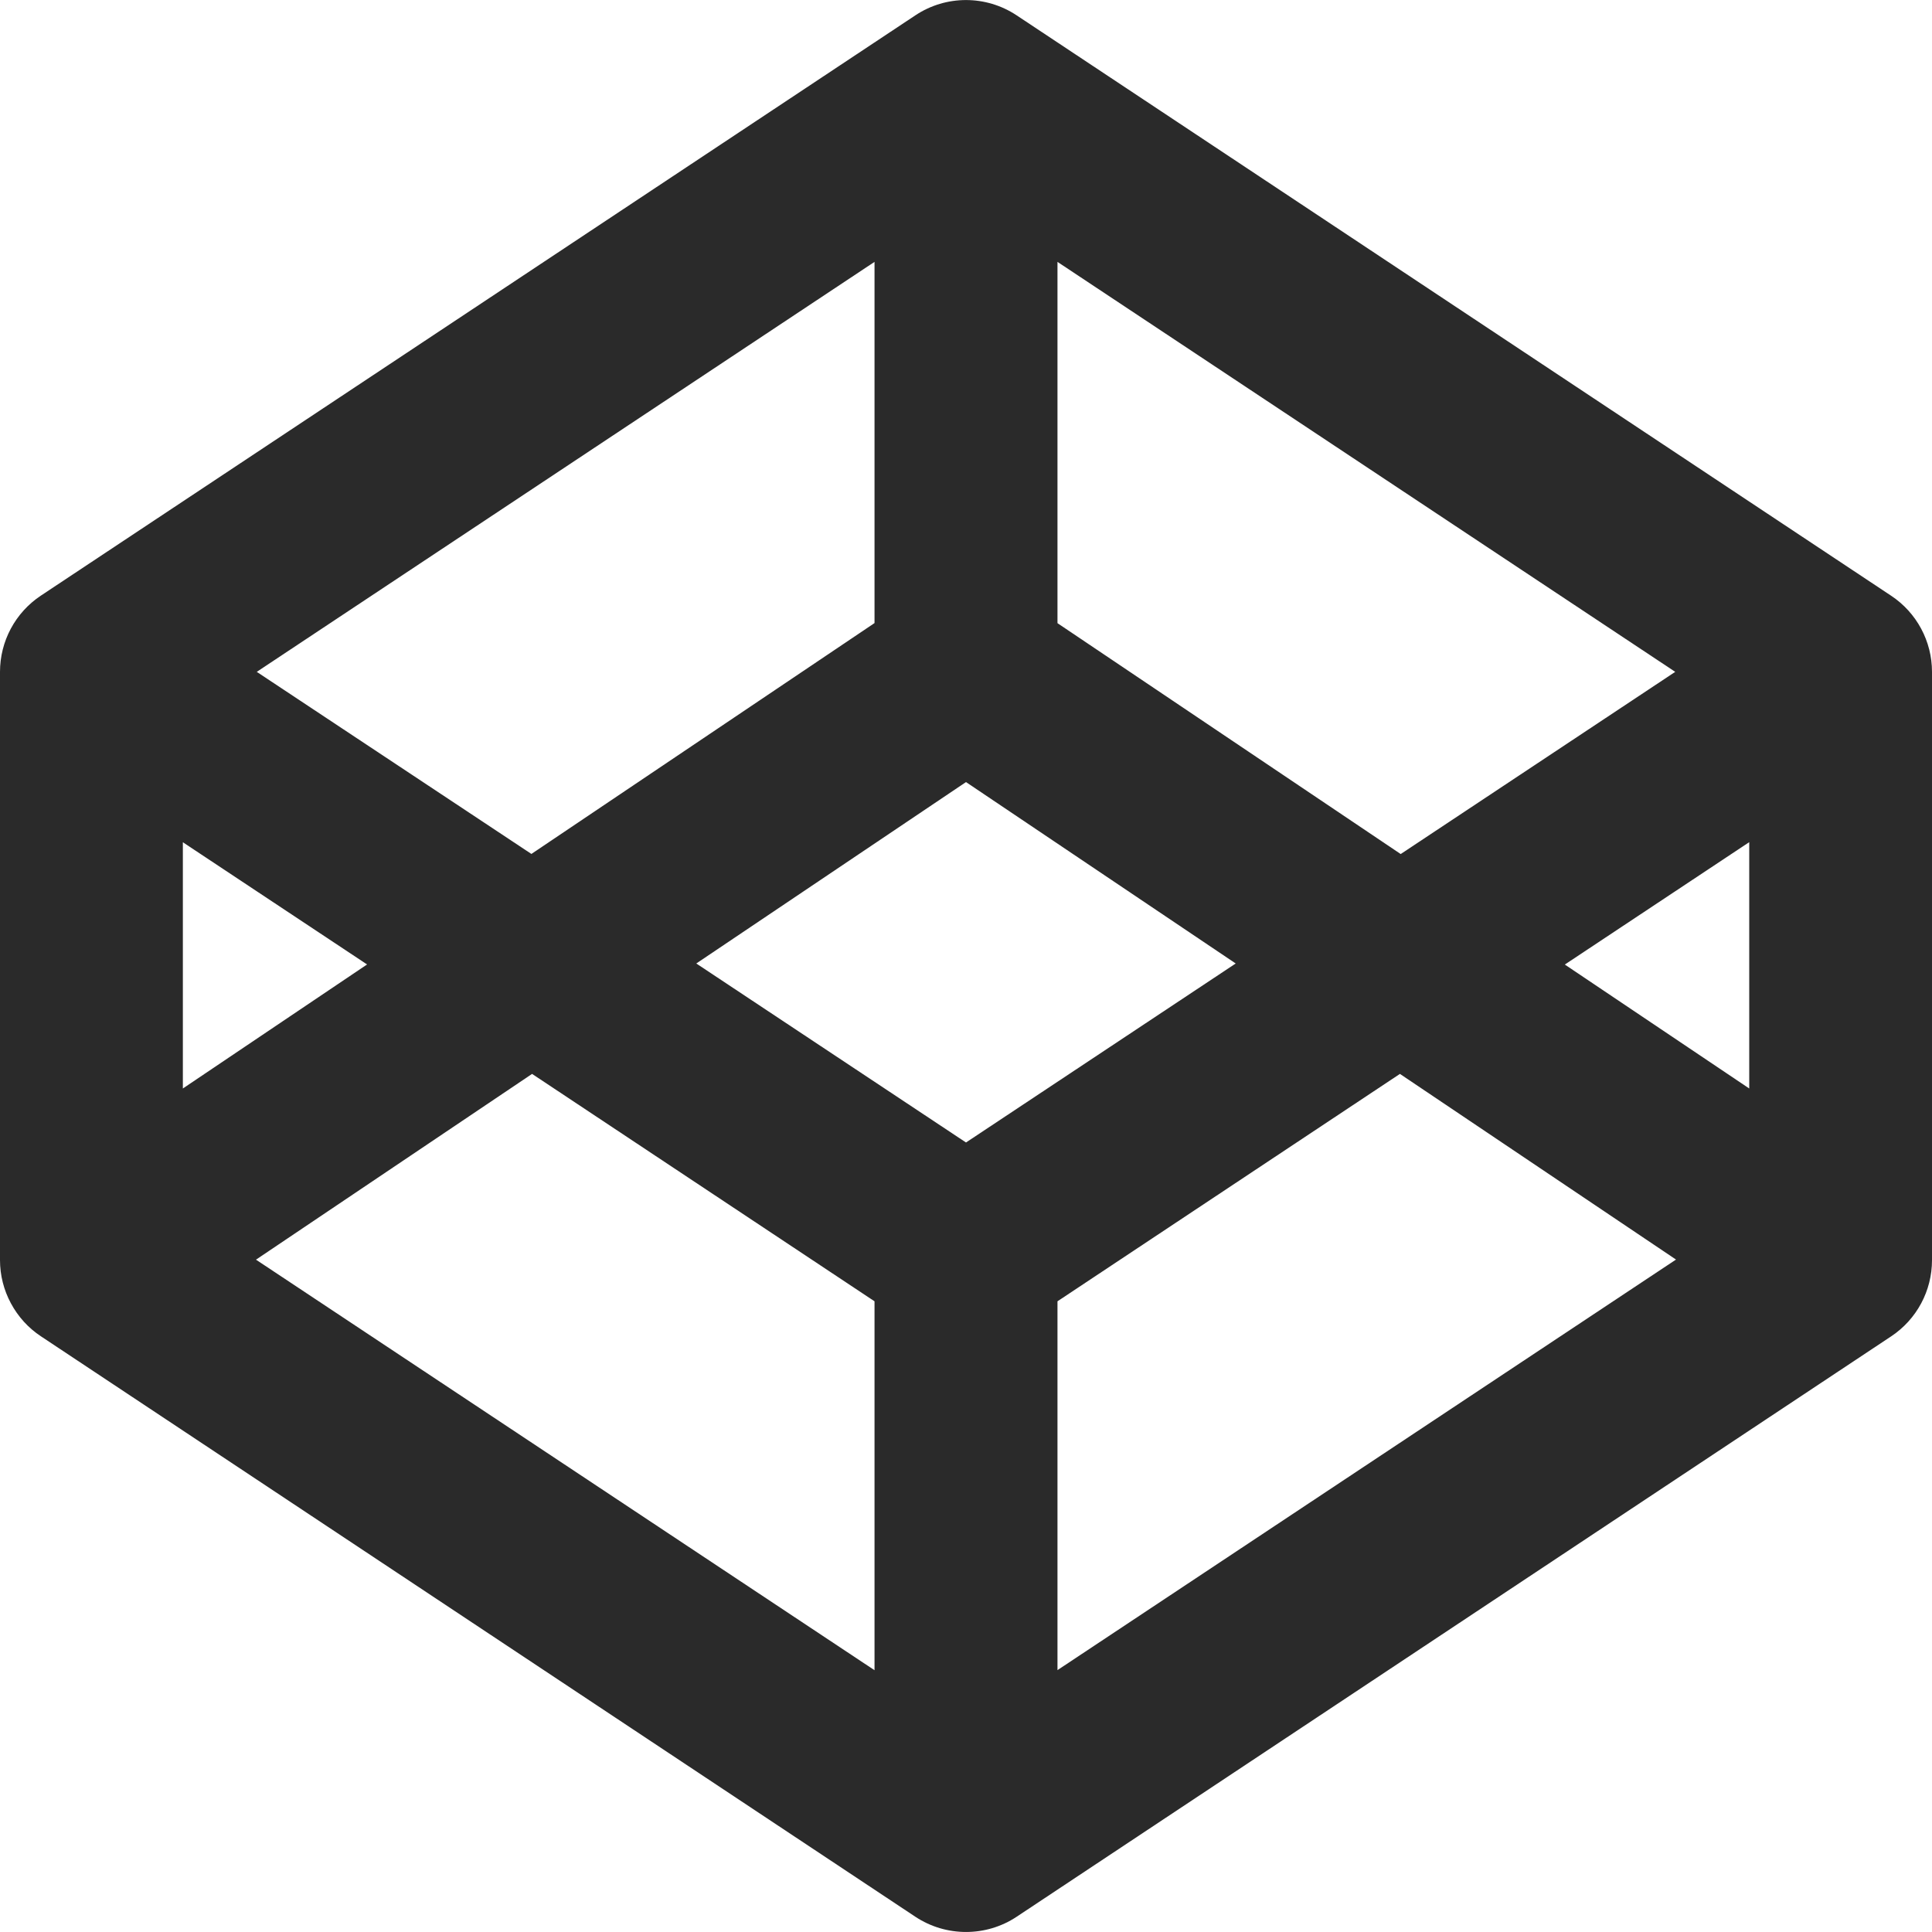 <svg width="20" height="20" viewBox="0 0 20 20" fill="none" xmlns="http://www.w3.org/2000/svg">
<path fill-rule="evenodd" clip-rule="evenodd" d="M9.477 0.158C9.793 -0.052 10.206 -0.052 10.523 0.158L19.577 6.167C19.841 6.342 20 6.638 20 6.955V13.045C20 13.362 19.842 13.658 19.577 13.834L10.523 19.843C10.207 20.052 9.794 20.052 9.477 19.843L0.423 13.833C0.293 13.747 0.187 13.63 0.113 13.492C0.039 13.355 8.68617e-05 13.201 0 13.045L0 6.955C0 6.638 0.158 6.342 0.423 6.166L9.477 0.158ZM1.893 8.719V11.268L3.8 9.984L1.893 8.719V8.719ZM5.508 11.117L2.65 13.04L9.053 17.29V13.471L5.508 11.117H5.508ZM10.947 13.471V17.289L17.35 13.039L14.492 11.117L10.947 13.471V13.471ZM16.199 9.985L18.108 11.268V8.718L16.199 9.985V9.985ZM17.342 6.955L14.5 8.841L10.947 6.451V2.711L17.342 6.955ZM9.053 2.711V6.45L5.501 8.84L2.658 6.955L9.053 2.711V2.711ZM10 8.096L7.208 9.974L10 11.827L12.792 9.974L10 8.096Z" fill="#2A2A2A"/>
</svg>
